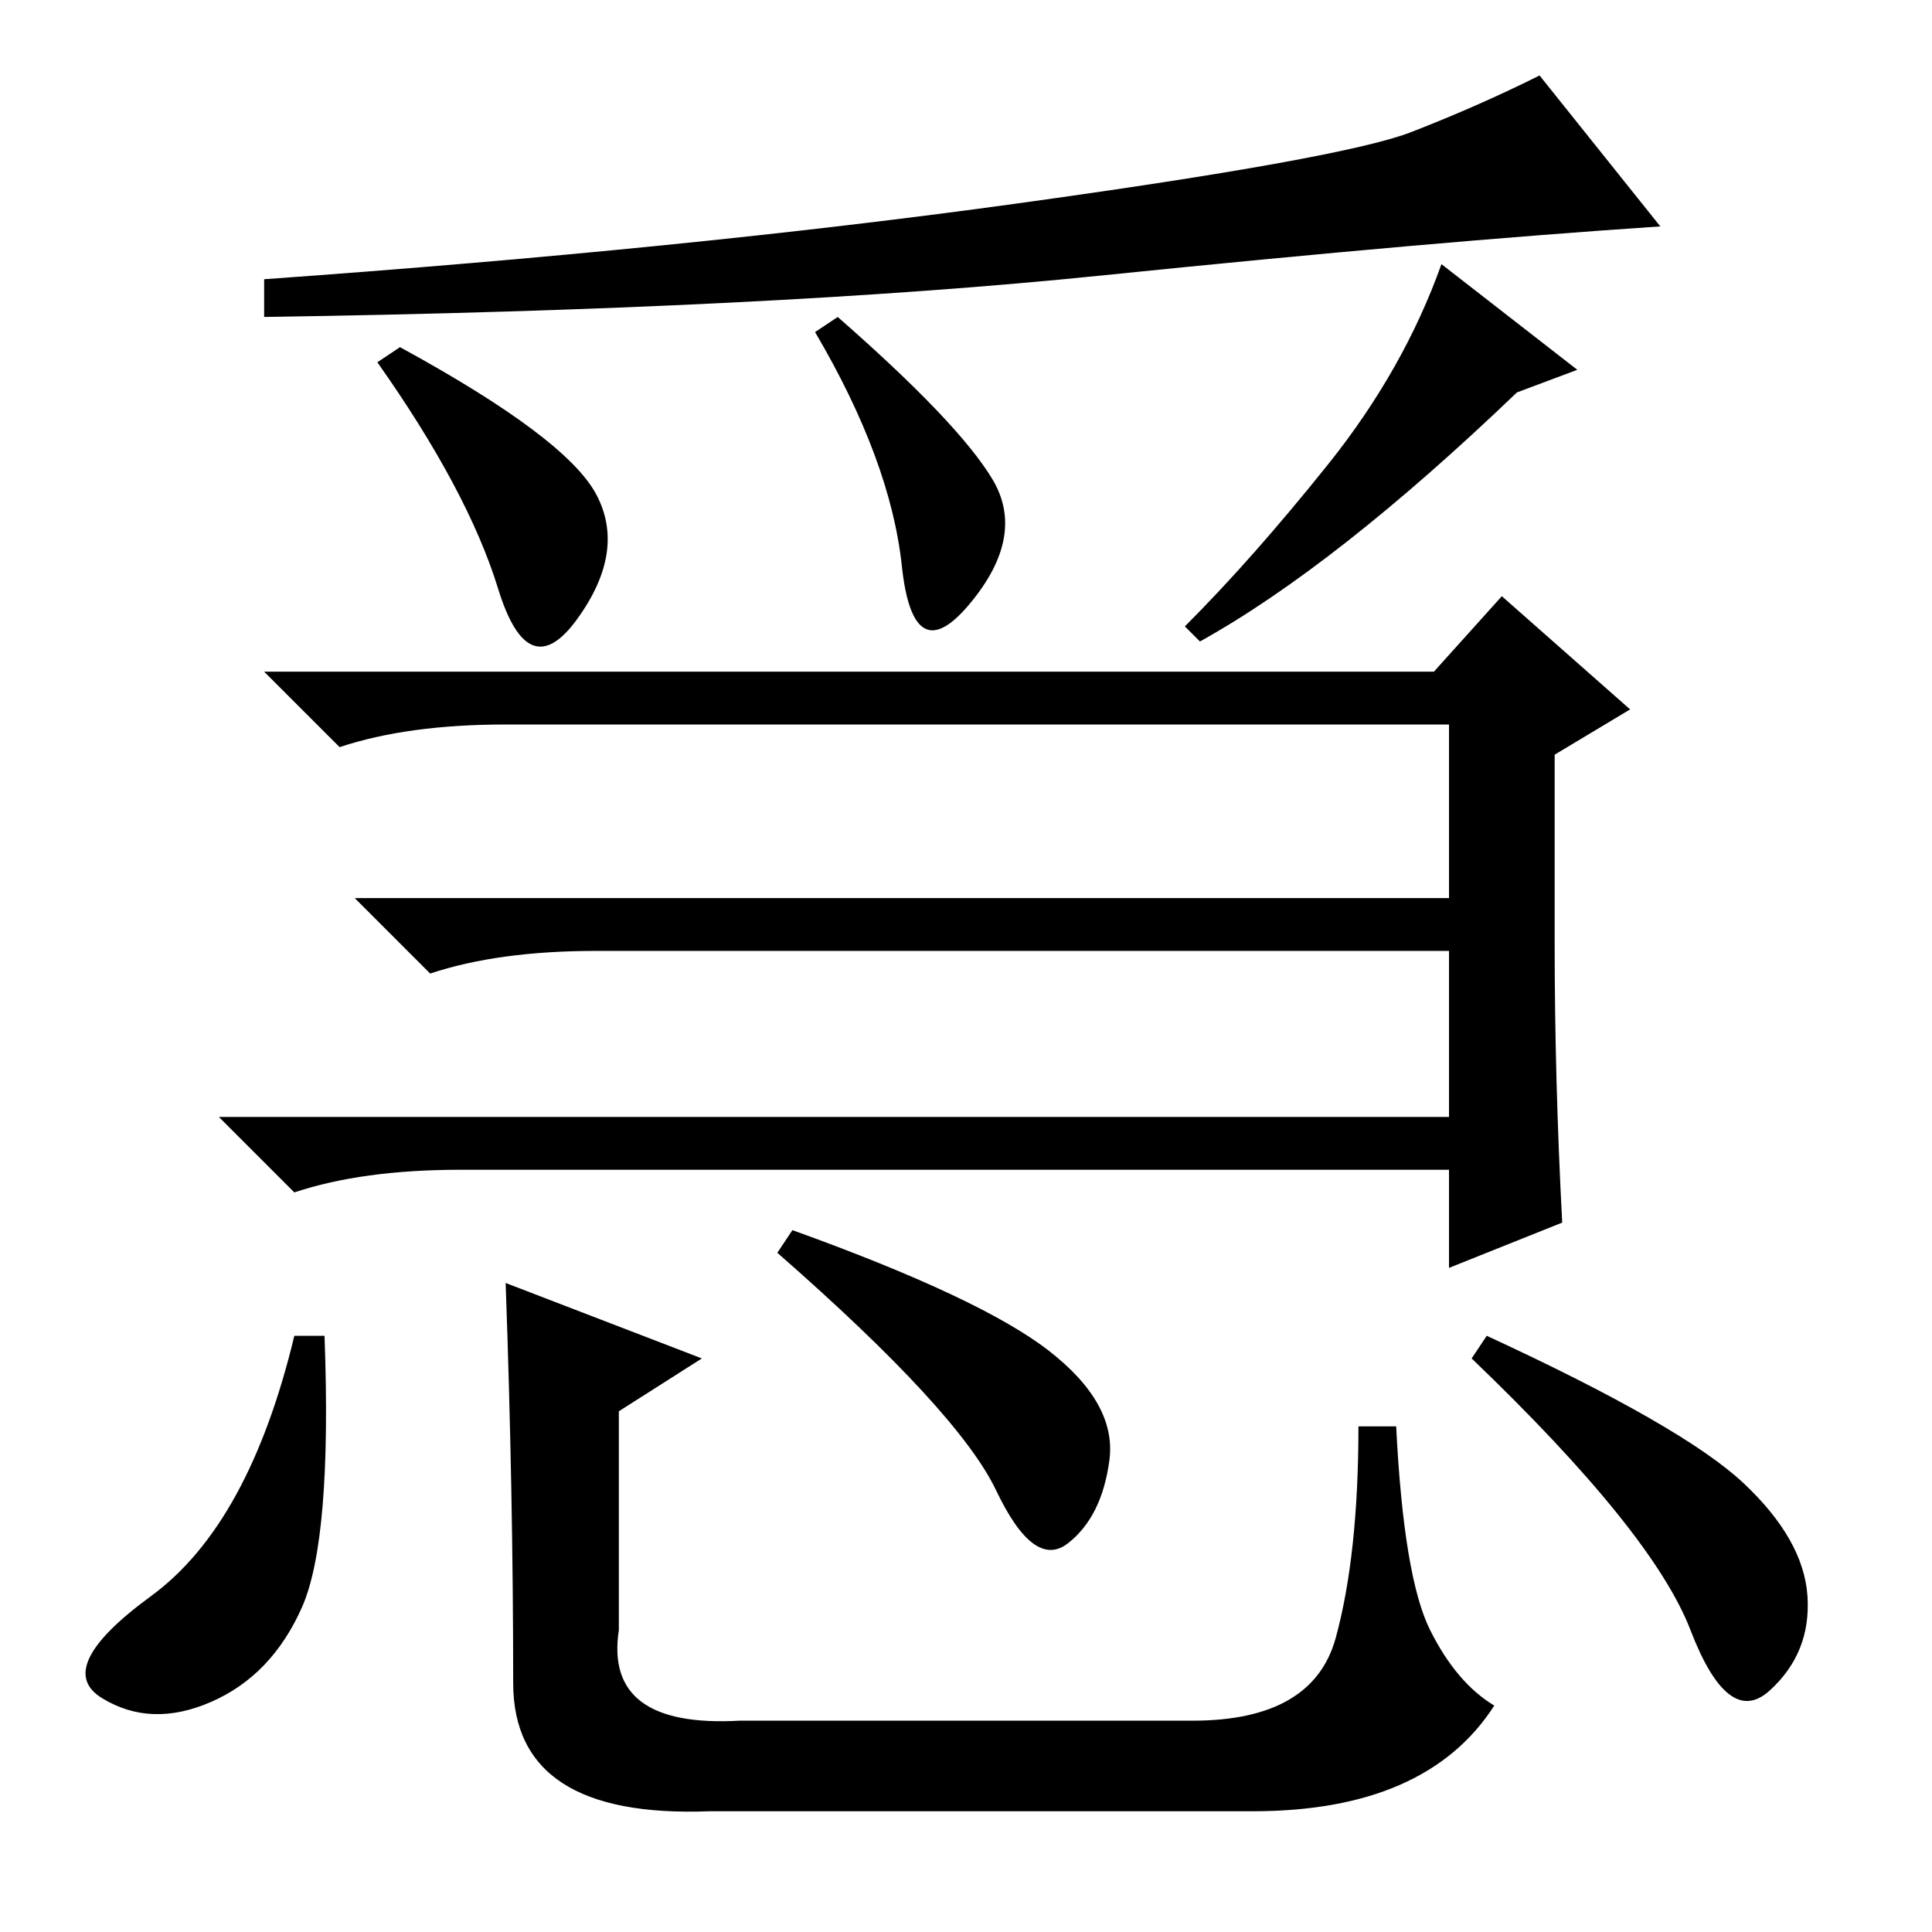 <?xml version="1.0" standalone="no"?>
<!DOCTYPE svg PUBLIC "-//W3C//DTD SVG 1.1//EN" "http://www.w3.org/Graphics/SVG/1.1/DTD/svg11.dtd" >
<svg xmlns="http://www.w3.org/2000/svg" xmlns:xlink="http://www.w3.org/1999/xlink" version="1.1" viewBox="0 -36 256 256">
  <g transform="matrix(1 0 0 -1 0 220)">
   <path fill="currentColor"
d="M79 190.5q4 -7.5 -2.5 -16.5t-10.5 4t-16 30l3 2q22 -12 26 -19.5zM131.5 192.5q4.5 -7.5 -3 -16.5t-9 5t-11.5 31l3 2q16 -14 20.5 -21.5zM159 171l-2 2q9 9 19 21.5t15 26.5l18 -14l-8 -3q-24 -23 -42 -33zM134.5 229q43.5 6 52.5 9.5t17 7.5l16 -20q-30 -2 -74 -6.5
t-111 -5.5v5q56 4 99.5 10zM206 131q0 -18 1 -37l-15 -6v13h-131q-13 0 -22 -3l-10 10h163v22h-113q-13 0 -22 -3l-10 10h145v23h-125q-13 0 -22 -3l-10 10h155l9 10l17 -15l-10 -6v-25zM43 79q1 -27 -3 -36t-12 -12.5t-14.5 0.5t6.5 13.5t19 34.5h4zM105 93q25 -9 34 -16
t8 -14.5t-5.5 -11t-9.5 7t-29 31.5zM197 79q26 -12 34 -19.5t8.5 -15t-5 -12.5t-10.5 8t-29 36zM67 86l26 -10l-11 -7v-29q-2 -13 16 -12h60q16 0 19 11t3 28h5q1 -20 4.5 -27t8.5 -10q-9 -14 -32 -14h-72q-26 -1 -26 17q0 25 -1 53z" />
  </g>

</svg>
